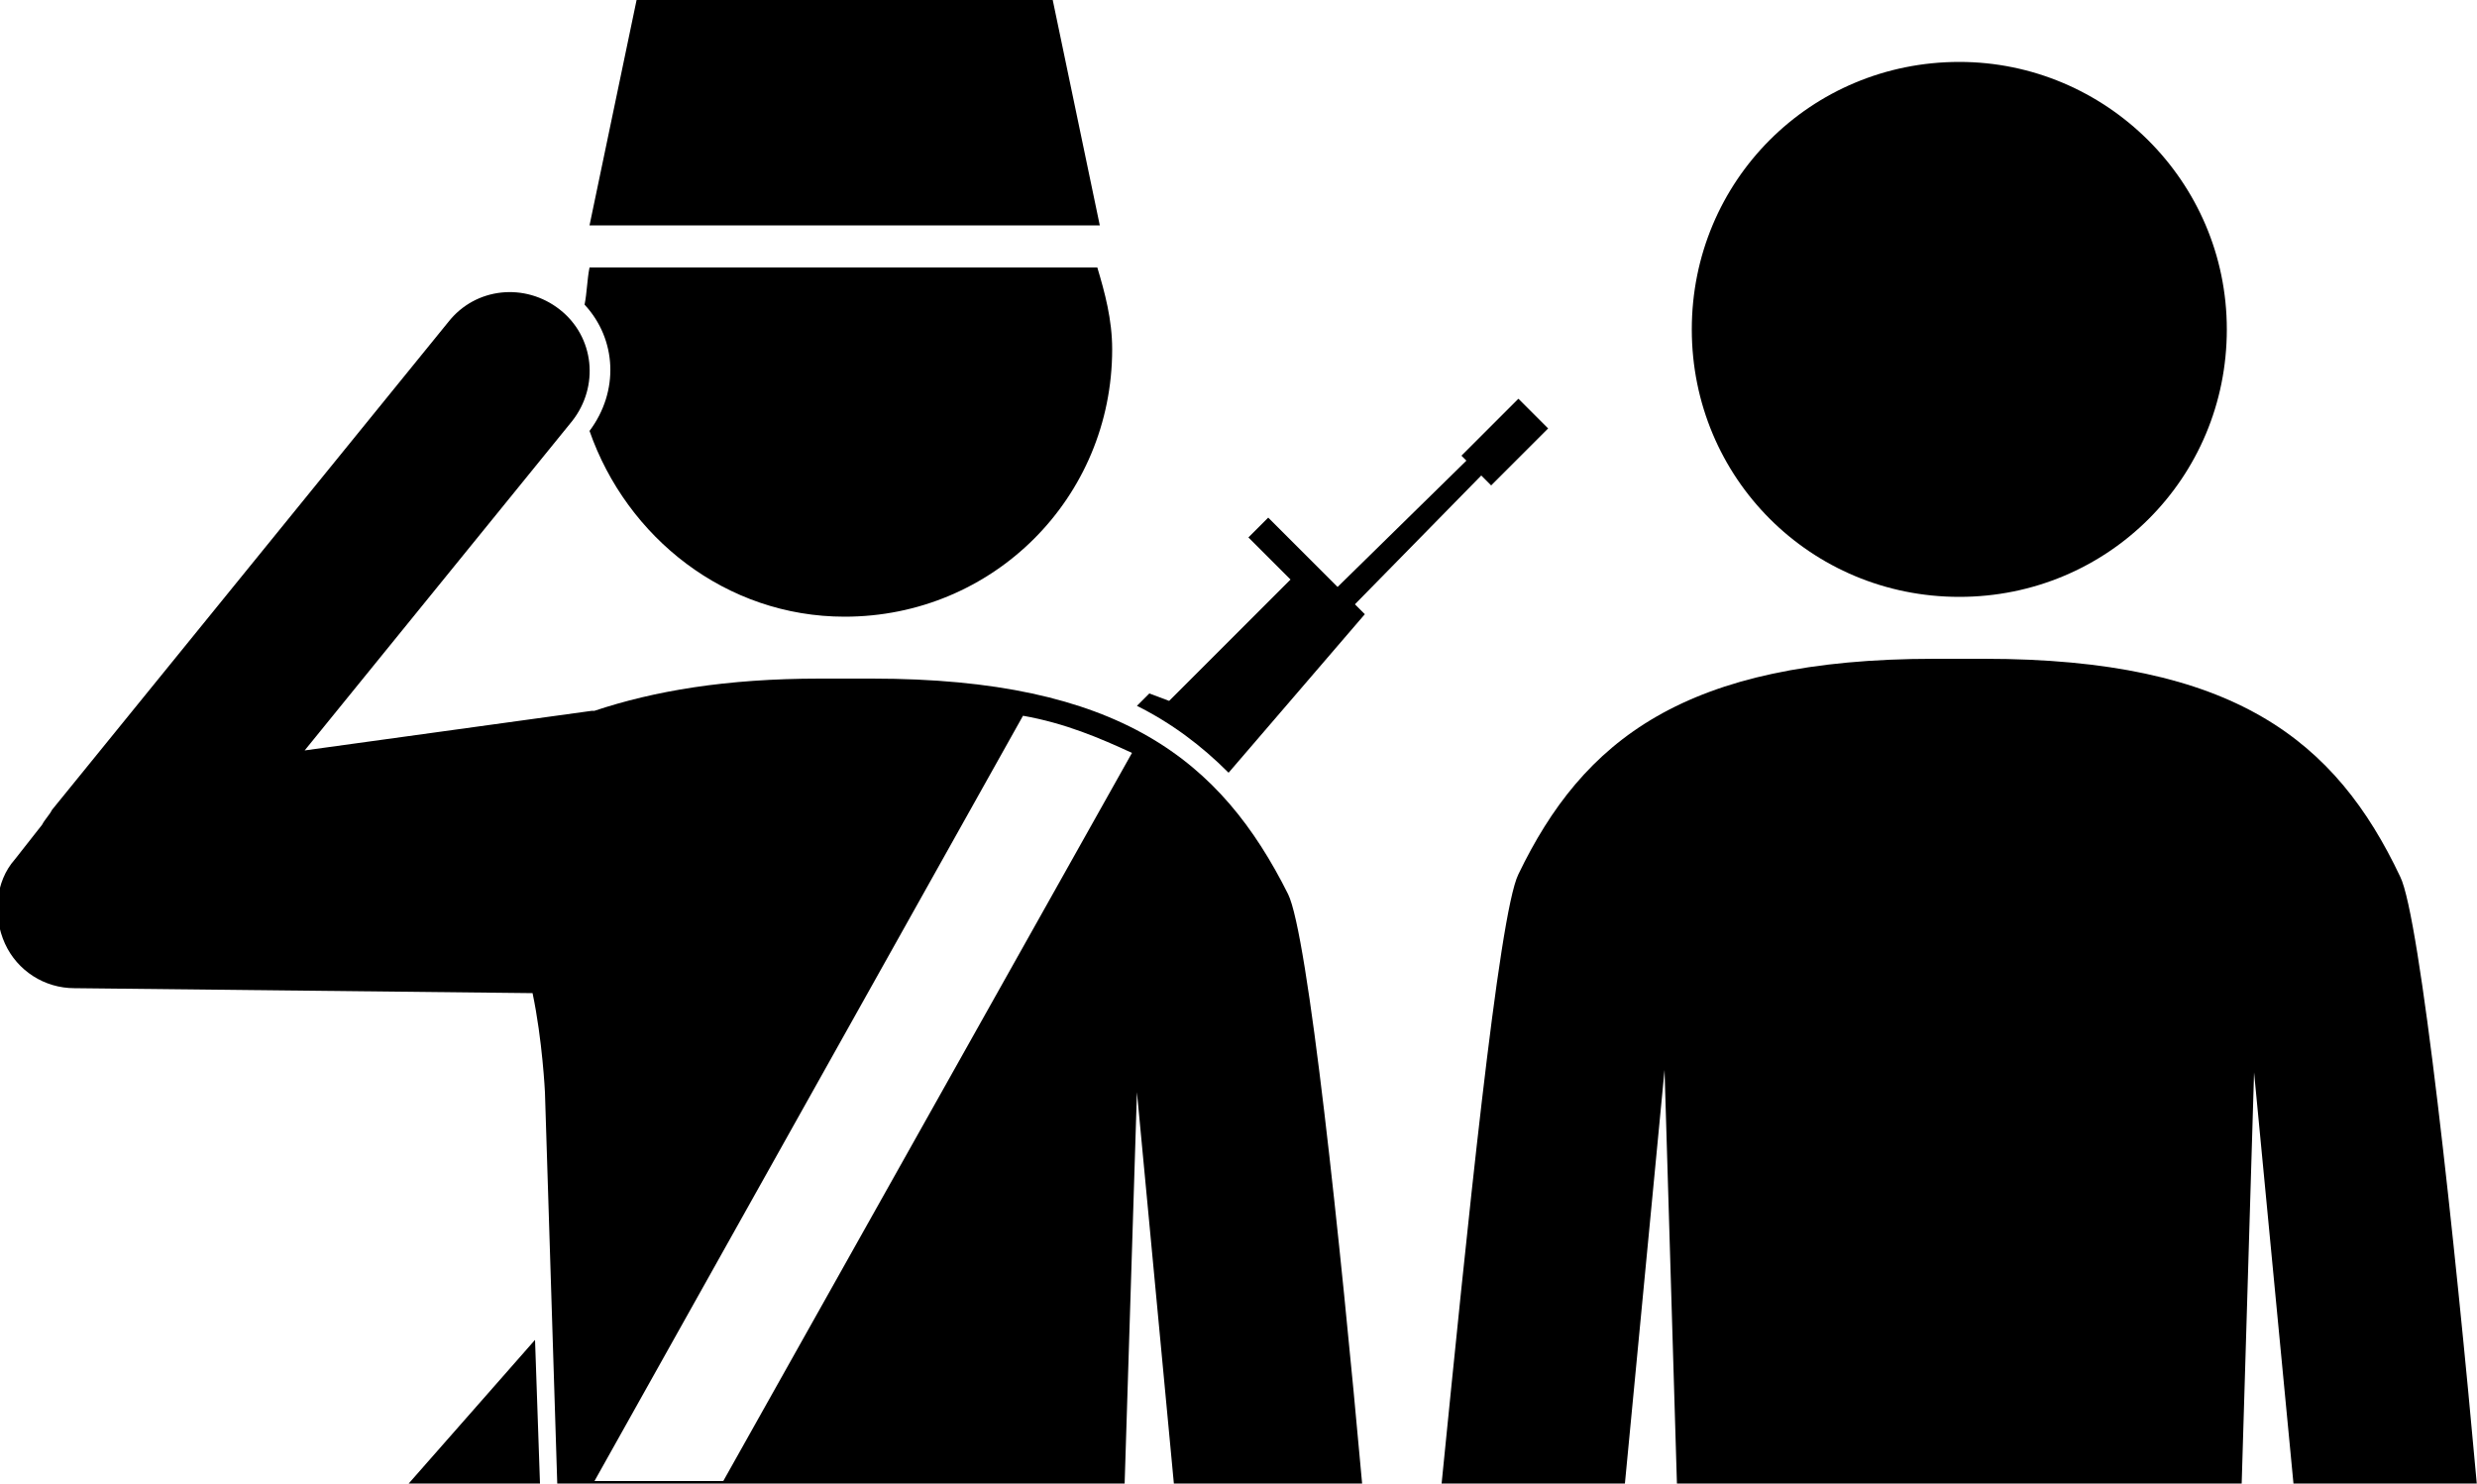 <?xml version="1.0" encoding="utf-8"?>
<!-- Generator: Adobe Illustrator 19.1.0, SVG Export Plug-In . SVG Version: 6.00 Build 0)  -->
<svg version="1.1" id="Layer_1" xmlns="http://www.w3.org/2000/svg" xmlns:xlink="http://www.w3.org/1999/xlink" x="0px" y="0px"
	 viewBox="-20 40.8 100 59.9" style="enable-background:new -20 40.8 100 59.9;" xml:space="preserve">
<style type="text/css">
	.st0{fill:#FFBA49;}
</style>
<path fill="param(fill)" stroke="param(outline)" stroke-width="param(outline-width) 0" d="M69.9,54.1c0,6-4.8,10.8-10.8,10.8c-6,0-10.8-4.8-10.8-10.8s4.8-10.8,10.8-10.8C65,43.3,69.9,48.1,69.9,54.1z"
	/>
<path fill="param(fill)" stroke="param(outline)" stroke-width="param(outline-width) 0" d="M60.1,67.4h-1h-1c-10.1,0-14.2,3.3-16.8,8.7c-0.8,1.6-2.1,14.6-3.1,24.6h7.4l1.6-16.7l0.5,16.7h22.8L71,84.1
	l1.6,16.7H80c-0.9-10-2.3-23-3.1-24.6C74.3,70.7,70.2,67.4,60.1,67.4z"/>
<path fill="param(fill)" stroke="param(outline)" stroke-width="param(outline-width) 0" d="M3.6,53.1c0.1-0.5,0.1-1,0.2-1.5h20.5c0.3,1,0.6,2.1,0.6,3.3c0,6-4.8,10.8-10.8,10.8c-4.8,0-8.8-3.2-10.3-7.5
	C5,56.6,4.9,54.5,3.6,53.1z"/>
<polygon fill="param(fill)" stroke="param(outline)" stroke-width="param(outline-width) 0" points="-3.5,100.7 1.8,100.7 1.6,94.9 "/>
<path fill="param(fill)" stroke="param(outline)" stroke-width="param(outline-width) 0" d="M32,76.9c-2.7-5.4-6.8-8.7-16.8-8.7h-1.1h-1c-3.8,0-6.7,0.5-9.1,1.3c0,0-0.1,0-0.1,0l-11.6,1.6L3.1,57.8v0
	c1.1-1.4,0.9-3.4-0.5-4.5c-1.4-1.1-3.4-0.9-4.5,0.5l-16,19.7c-0.1,0.2-0.3,0.4-0.4,0.6l-1.1,1.4c-0.8,0.9-0.9,2.3-0.4,3.4
	c0.5,1.1,1.6,1.8,2.8,1.8l18.5,0.2c0.4,1.9,0.5,4,0.5,4l0.5,15.9h22.9l0.5-15.9l1.5,15.9H35C34.1,90.8,32.8,78.5,32,76.9z
	 M9.2,100.6H4l17.3-30.9c1.7,0.3,3.1,0.9,4.4,1.5L9.2,100.6z"/>
<polygon fill="param(fill)" stroke="param(outline)" stroke-width="param(outline-width) 0" points="22.5,40.8 5.7,40.8 3.8,49.9 24.4,49.9 "/>
<path fill="param(fill)" stroke="param(outline)" stroke-width="param(outline-width) 0" d="M35.1,65.6l-0.4-0.4l5.1-5.2l0.4,0.4l2.3-2.3l-1.2-1.2L39,59.2l0.2,0.2L34,64.5l-1.1-1.1l-1.7-1.7l-0.8,0.8
	l1.7,1.7l-4.9,4.9l-0.8-0.3l-0.5,0.5c1.4,0.7,2.6,1.6,3.7,2.7L35.1,65.6z"/>
</svg>
